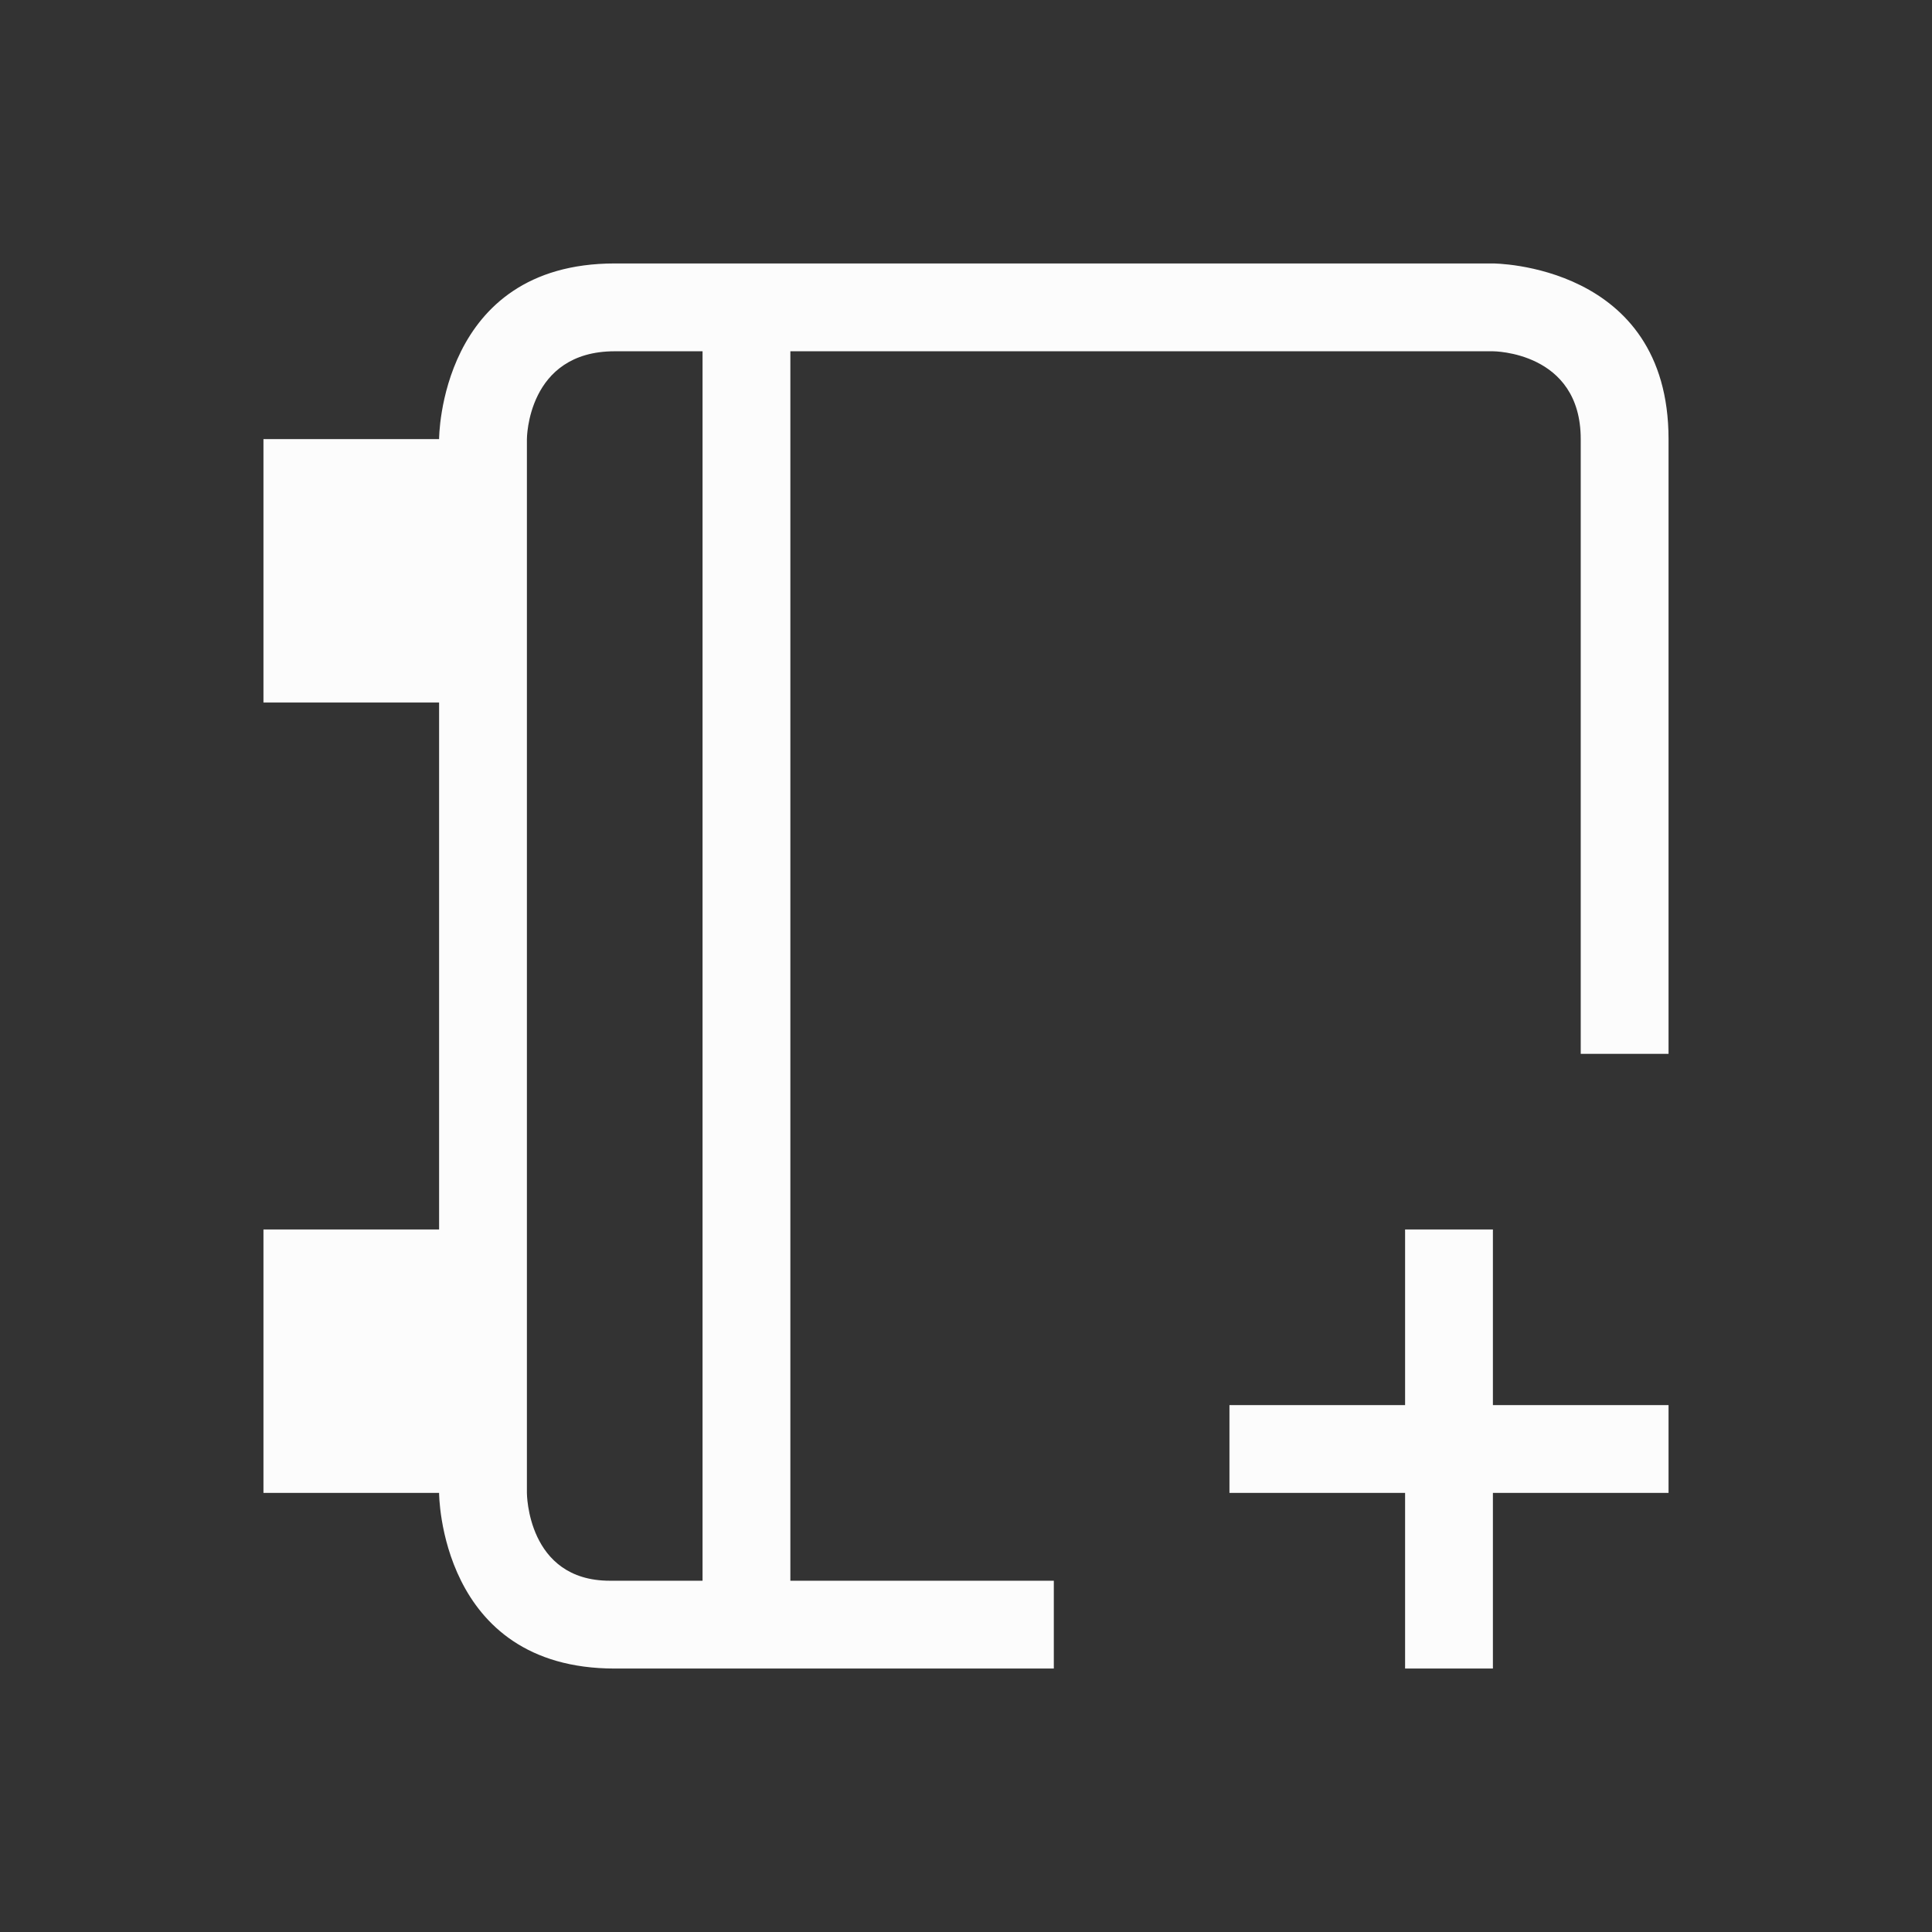 <svg xmlns="http://www.w3.org/2000/svg" viewBox="0 0 22 22">
  <rect x="0" y="0" width="22" height="22" fill="#333333" stroke="none"/>
  <defs id="defs3051">
<style type="text/css" id="current-color-scheme">.ColorScheme-Text {color:#fcfcfc;}</style>
  </defs>
 <path 
     style="fill:currentColor;fill-opacity:1;stroke:none" 
     d="M 7,3 C 5,3 5,5 5,5 H 3 v 3 h 2 v 6 H 3 v 3 h 2 c 0,0 0,2 2,2 2,0 5,0 5,0 V 18 H 9 V 4 h 8 c 0,0 1,0 1,1 0,1 0,7 0,7 h 1 C 19,12 19,7 19,5 19,3 17,3 17,3 17,3 9,3 7,3 Z M 6,5 C 6,5 6,4 7,4 8,4 8,4 8,4 V 18 C 8,18 7.888,18 6.944,18 6,18 6,17 6,17 Z m 10,9 v 2 h -2 v 1 h 2 v 2 h 1 v -2 h 2 v -1 h -2 v -2 z"
     class="ColorScheme-Text"
     />
</svg>
